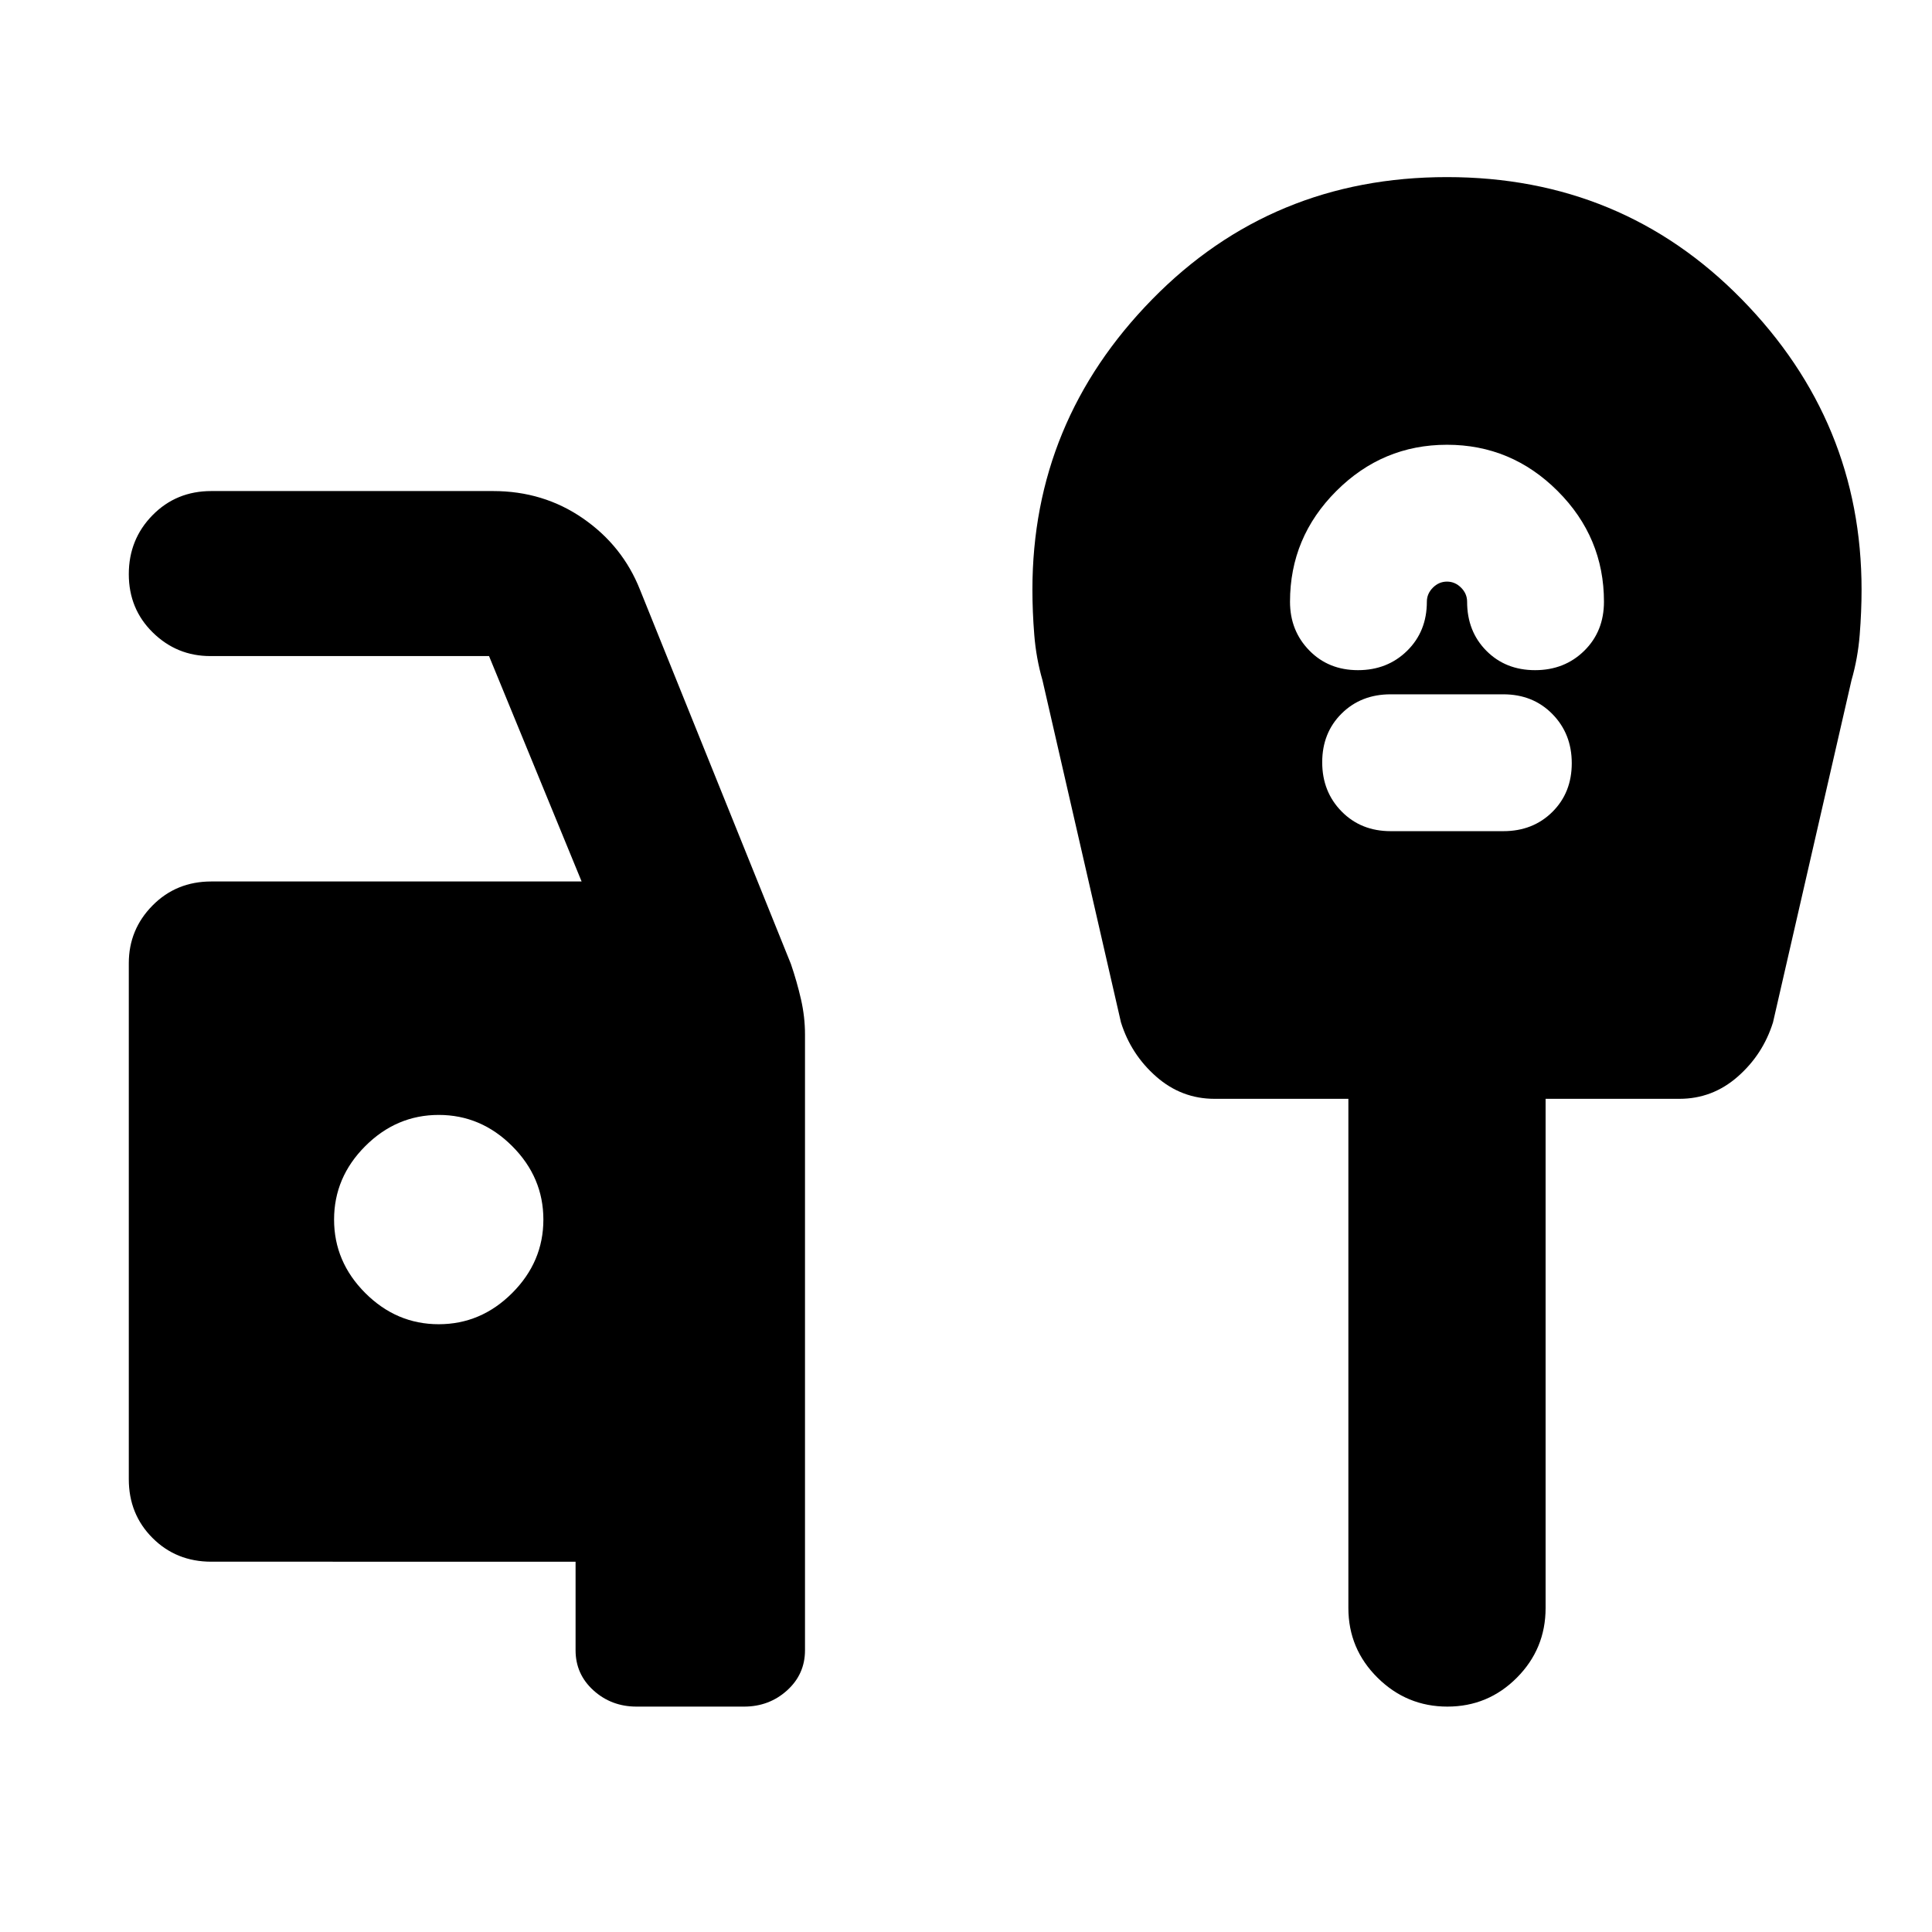 <svg xmlns="http://www.w3.org/2000/svg" height="20" viewBox="0 -960 960 960" width="20"><path d="M316.3-112q-12.5 0-21.4-8.05Q286-128.1 286-140v-44H105q-17.43 0-29.21-11.79Q64-207.57 64-225v-256.4q0-16.73 11.79-28.66Q87.57-522 105-522h184l-46-112H104.5q-16.62 0-28.56-11.7Q64-657.4 64-674.7T75.79-704q11.78-12 29.21-12h140q25.04 0 44.7 13.6 19.66 13.6 28.3 35.4l75 186q3 8.78 5 17.52t2 17.48v306q0 11.9-8.9 19.95-8.9 8.05-21.4 8.05h-53.4ZM218-302q21 0 36.5-15.5T270-354q0-21-15.5-36.5T218-406q-21 0-36.5 15.5T166-354q0 21 15.5 36.5T218-302Zm501-437q-32 0-55 23t-23 55q0 14.4 9.57 24.2 9.56 9.8 24.2 9.8 14.63 0 24.43-9.63 9.8-9.64 9.8-24.37 0-4 3-7t7-3q4 0 7 3t3 7q0 14.73 9.57 24.37 9.56 9.63 24.2 9.63 14.63 0 24.43-9.63 9.8-9.64 9.8-24.37 0-32-23-55t-55-23Zm-28 192h56q14.73 0 24.37-9.57 9.63-9.56 9.63-24.2 0-14.63-9.63-24.43-9.64-9.8-24.37-9.8h-56q-14.73 0-24.37 9.57-9.63 9.56-9.63 24.2 0 14.63 9.63 24.43 9.64 9.8 24.37 9.8Zm28.21 435q-20.21 0-34.71-14.35T670-161v-253h-66.5q-16.39 0-28.94-11Q562-436 557-452l-39-170q-3.14-10.89-4.07-22.5-.93-11.61-.93-22.5 0-83.5 59.5-144.25T719-872q87 0 146.5 60.75T925-667q0 10.89-.93 22.5T920-622l-39 170q-5 16-17.56 27-12.55 11-28.94 11H768v253q0 20.3-14.29 34.65Q739.42-112 719.21-112Z"/></svg>